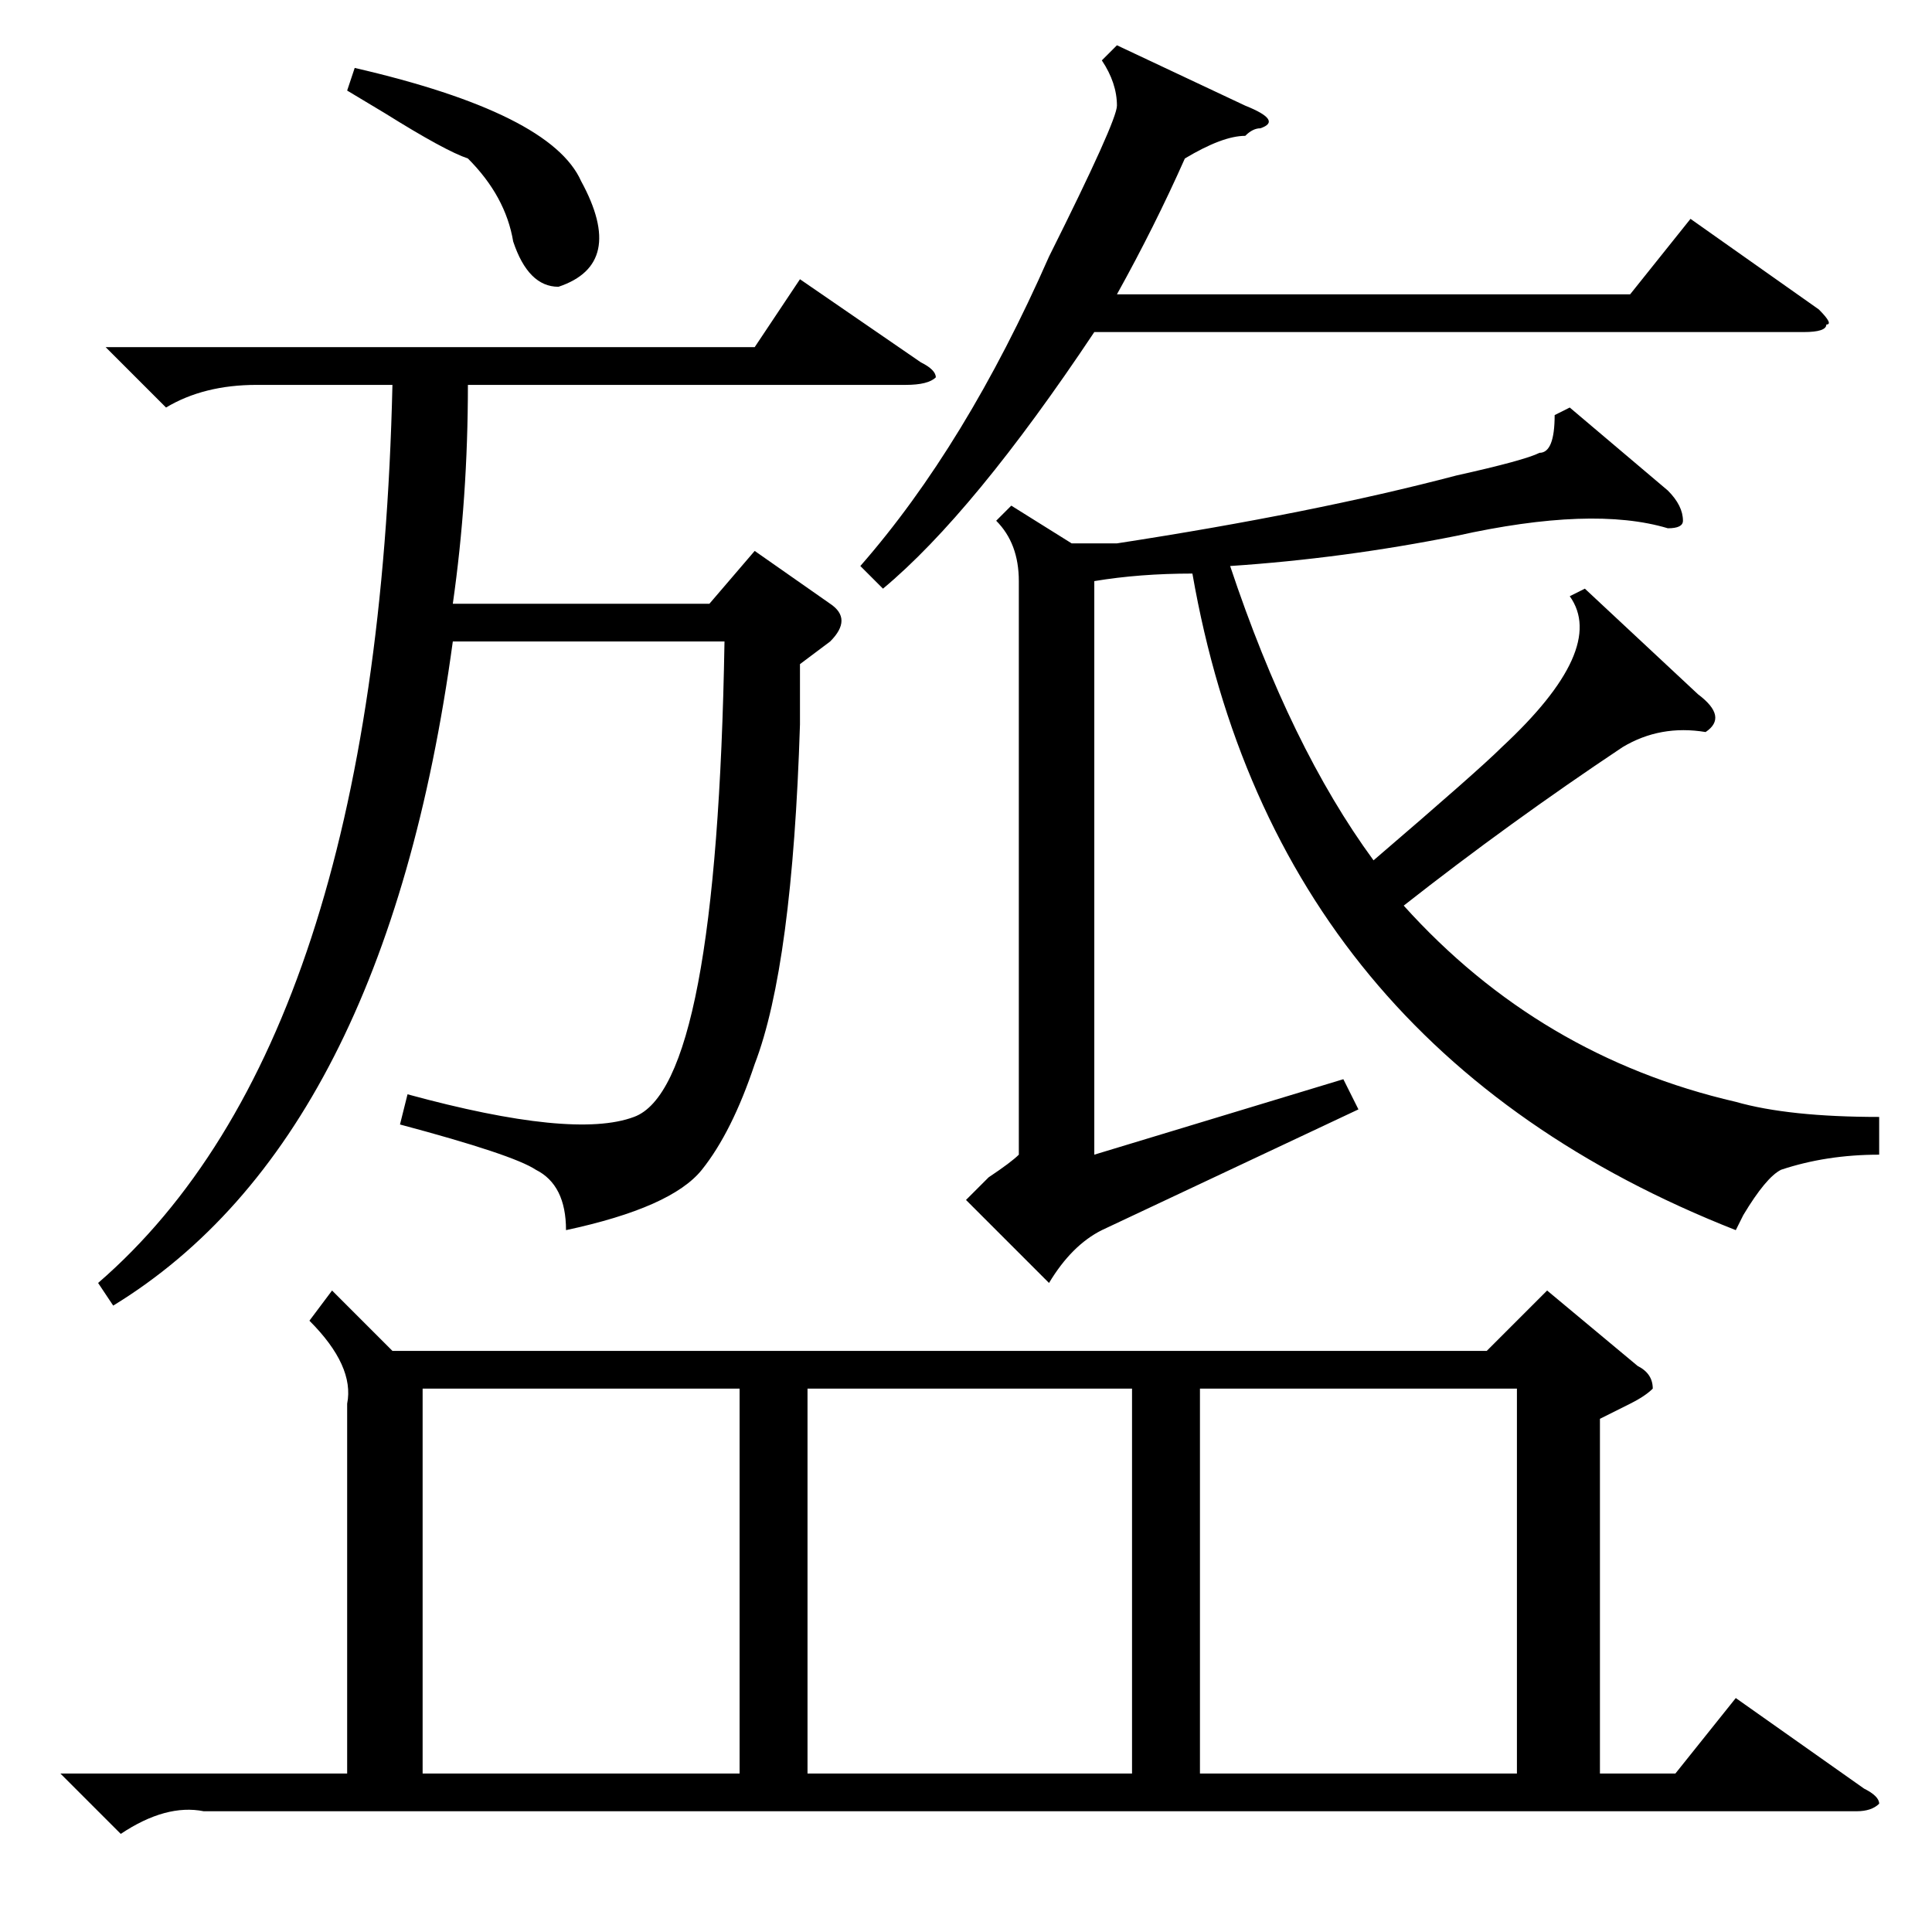<?xml version="1.0" standalone="no"?>
<!DOCTYPE svg PUBLIC "-//W3C//DTD SVG 1.1//EN" "http://www.w3.org/Graphics/SVG/1.1/DTD/svg11.dtd" >
<svg xmlns="http://www.w3.org/2000/svg" xmlns:xlink="http://www.w3.org/1999/xlink" version="1.1" viewBox="0 -52 256 256">
  <g transform="matrix(1 0 0 -1 0 204)">
   <path fill="currentColor"
d="M44 85l8 -8h145l8 8l12 -10q2 -1 2 -3q-1 -1 -3 -2l-4 -2v-47h10l8 10l17 -12q2 -1 2 -2q-1 -1 -3 -1h-219q-5 1 -11 -3l-8 8h38v49q1 5 -5 11zM145 179v-76l33 10l2 -4l-34 -16q-4 -2 -7 -7l-11 11l3 3q3 2 4 3v76q0 5 -3 8l2 2l8 -5h6q26 4 45 9q9 2 11 3q2 0 2 5l2 1
l13 -11q2 -2 2 -4q0 -1 -2 -1q-10 3 -28 -1q-15 -3 -30 -4q8 -24 19 -39q14 12 17 15q14 13 9 20l2 1l15 -14q4 -3 1 -5q-6 1 -11 -2q-15 -10 -29 -21q18 -20 44 -26q7 -2 19 -2v-5q-7 0 -13 -2q-2 -1 -5 -6l-1 -2q-61 24 -72 87q-7 0 -13 -1zM15 83l-2 3q37 32 39 119h-18
q-7 0 -12 -3l-8 8h86l6 9l16 -11q2 -1 2 -2q-1 -1 -4 -1h-58q0 -15 -2 -29h34l6 7l10 -7q3 -2 0 -5l-4 -3v-8q-1 -32 -6 -45q-3 -9 -7 -14t-18 -8q0 6 -4 8q-3 2 -18 6l1 4q22 -6 30 -3q11 4 12 63h-36q-9 -66 -45 -88zM150 72h-43v-51h43v51zM159 21h42v51h-42v-51zM98 72
h-42v-51h42v51zM148 250l17 -8q5 -2 2 -3q-1 0 -2 -1q-3 0 -8 -3q-4 -9 -9 -18h68l8 10l17 -12q2 -2 1 -2q0 -1 -3 -1h-94q-16 -24 -28 -34l-3 3q14 16 25 41q9 18 9 20q0 3 -2 6zM46 244l1 3q26 -6 30 -15q6 -11 -3 -14q-4 0 -6 6q-1 6 -6 11q-3 1 -11 6q5 -3 -5 3z" />
  </g>

</svg>
